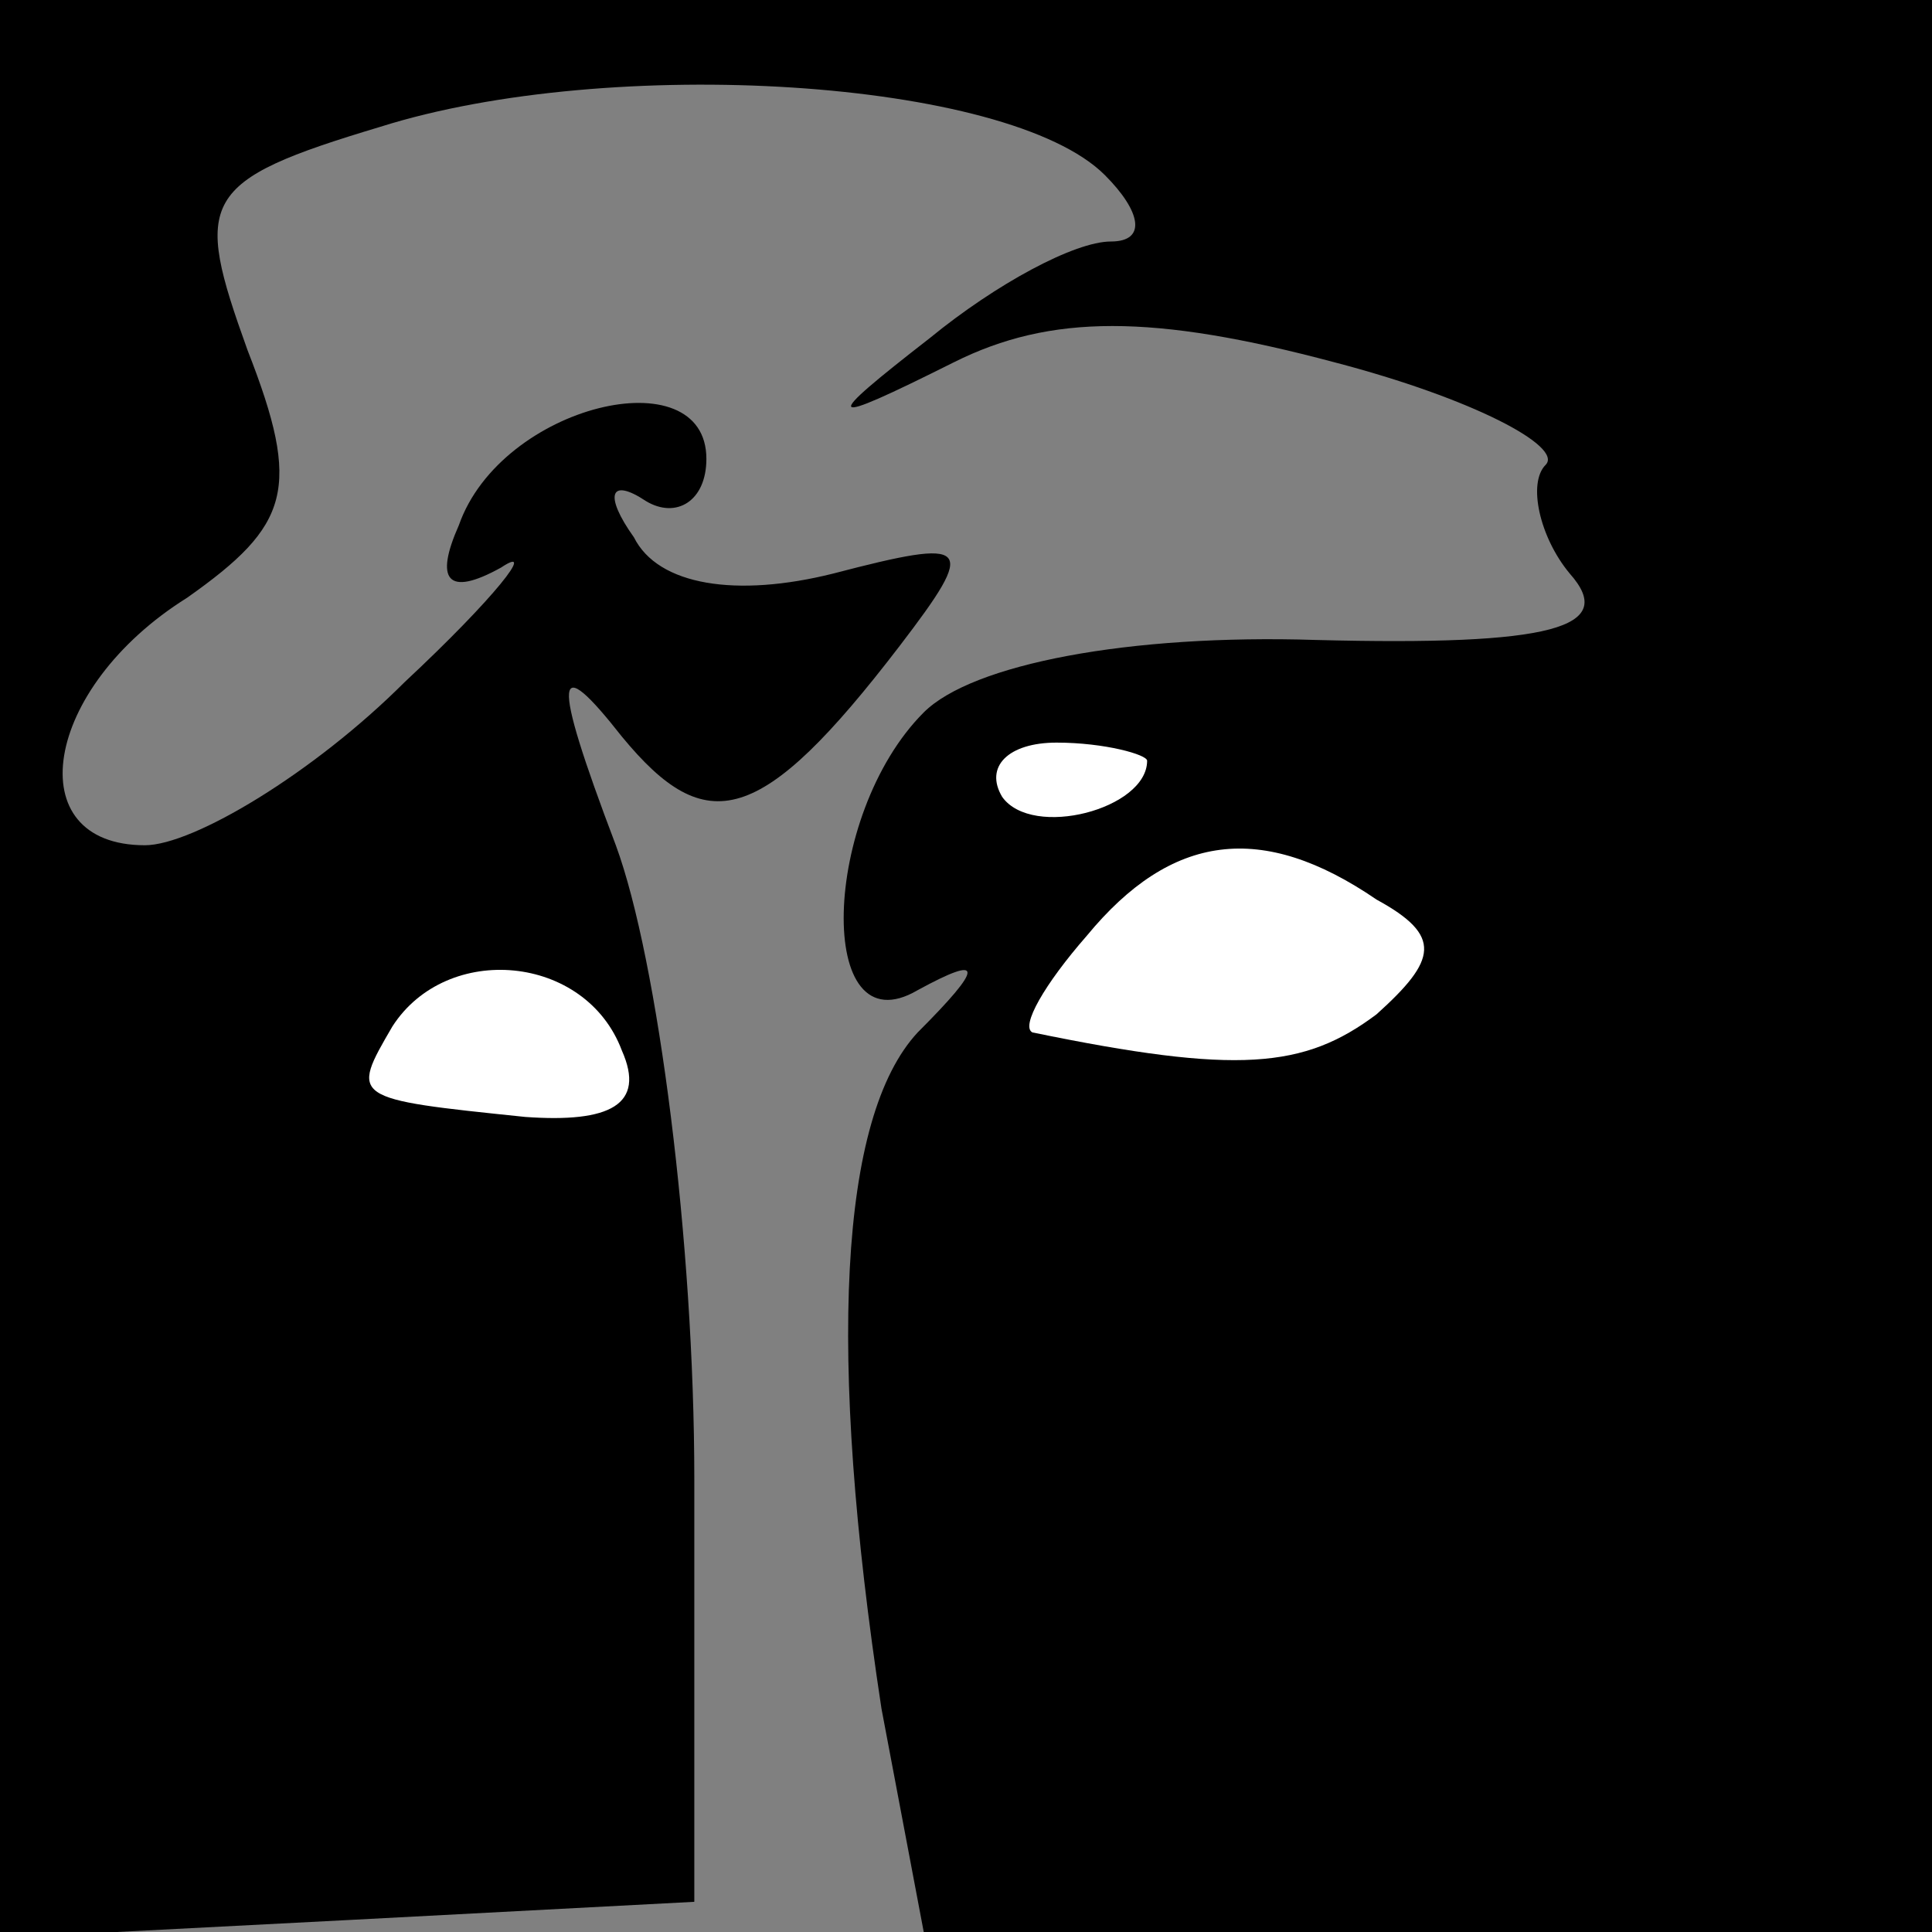 <?xml version="1.0" standalone="no"?>
<!DOCTYPE svg PUBLIC "-//W3C//DTD SVG 20010904//EN"
 "http://www.w3.org/TR/2001/REC-SVG-20010904/DTD/svg10.dtd">
<svg version="1.0" xmlns="http://www.w3.org/2000/svg"
 width="32pt" height="32pt" viewBox="0 0 32 32"
 preserveAspectRatio="xMidYMid meet">
<rect x="0" y="0" width="32" height="32" fill="#808080" stroke="none"/>
<g transform="translate(0,32) scale(0.1,-0.1)"
fill="#000000" stroke="none">
<path fill="#000000" stroke="none" d="M0 160 l0 -161 58 3 57 3 0 70 c0 39
-6 86 -13 105 -11 29 -10 32 1 18 14 -17 23 -15 46 15 13 17 12 18 -11 12 -16
-4 -29 -2 -33 6 -5 7 -4 10 2 6 5 -3 10 0 10 7 0 17 -34 9 -41 -11 -4 -9 -2
-12 7 -7 6 4 -1 -5 -16 -19 -15 -15 -35 -27 -43 -27 -21 0 -17 26 7 41 17 12
19 18 10 41 -9 25 -8 28 22 37 38 12 104 8 120 -8 6 -6 7 -11 1 -11 -6 0 -19
-7 -30 -16 -18 -14 -18 -15 4 -4 16 8 33 8 63 0 23 -6 38 -14 35 -17 -3 -3 -1
-12 4 -18 8 -9 -3 -12 -42 -11 -31 1 -57 -4 -65 -12 -17 -17 -18 -56 -1 -46
11 6 11 4 0 -7 -13 -14 -15 -53 -6 -112 l7 -37 83 0 84 0 0 160 0 160 -160 0
-160 0 0 -160z"/>
<path fill="#ffffff" stroke="none" d="M190 194 c0 -8 -19 -13 -24 -6 -3 5 1
9 9 9 8 0 15 -2 15 -3z"/>
<path fill="#ffffff" stroke="none" d="M228 171 c11 -6 10 -10 0 -19 -12 -9
-23 -10 -57 -3 -2 1 2 8 9 16 14 17 29 19 48 6z"/>
<path fill="#ffffff" stroke="none" d="M103 146 c4 -9 -2 -12 -16 -11 -29 3
-29 3 -22 15 9 14 32 12 38 -4z"/>
</g>
</svg>
